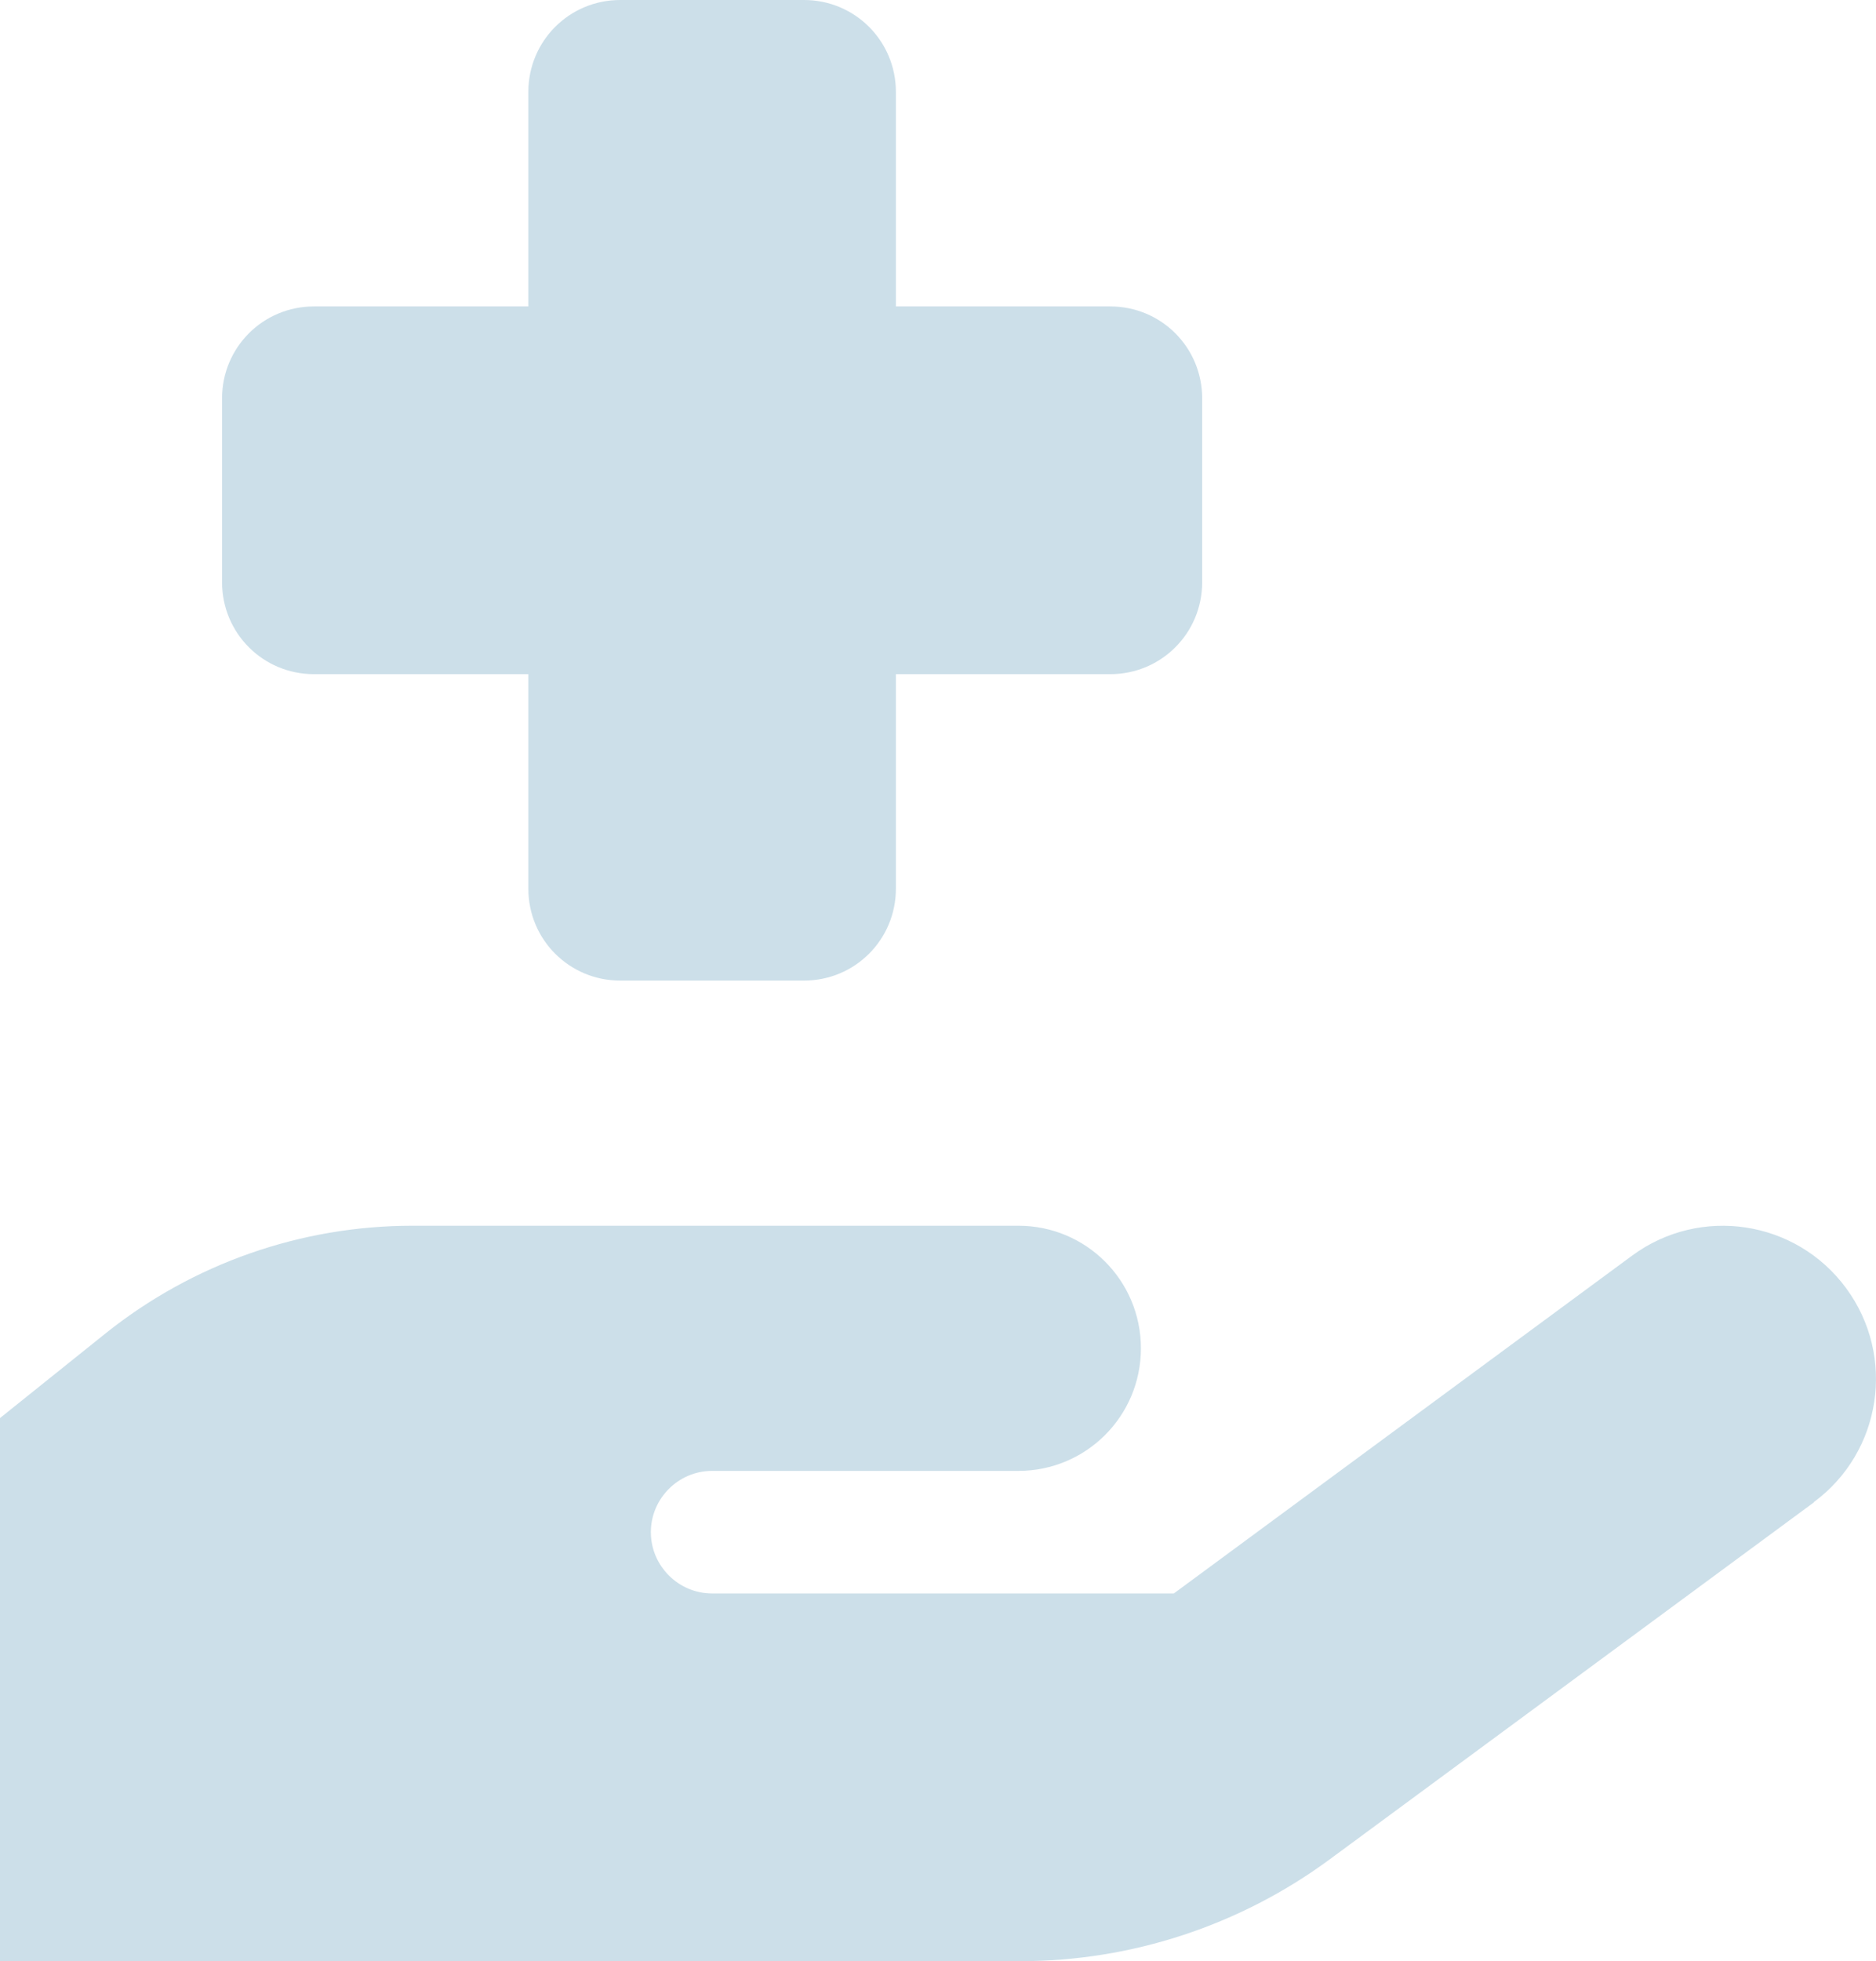 <svg width="245" height="256" viewBox="0 0 245 256" fill="none" xmlns="http://www.w3.org/2000/svg">
<g clip-path="url(#clip0_10_2095)">
<path d="M69 12V40H41C34.35 40 29 45.35 29 52V76C29 82.65 34.35 88 41 88H69V116C69 122.65 74.35 128 81 128H105C111.65 128 117 122.65 117 116V88H145C151.65 88 157 82.65 157 76V52C157 45.35 151.65 40 145 40H117V12C117 5.35 111.65 0 105 0H81C74.35 0 69 5.35 69 12ZM236.85 196.1C245.75 189.55 247.65 177.05 241.1 168.15C234.55 159.25 222.05 157.35 213.15 163.9L153.3 208H93C88.6 208 85 204.4 85 200C85 195.6 88.6 192 93 192H133C141.85 192 149 184.85 149 176C149 167.15 141.85 160 133 160H53.85C39.3 160 25.2 164.95 13.85 174L-8.6 192H-27C-35.85 192 -43 199.15 -43 208V240C-43 248.85 -35.85 256 -27 256H133.25C147.75 256 161.9 251.35 173.6 242.75L236.9 196.1H236.85Z" fill="#CCDFE9"/>
</g>
<defs>
<clipPath id="clip0_10_2095">
<rect width="288" height="256" fill="white" transform="translate(-43)"/>
</clipPath>
</defs>
</svg>
